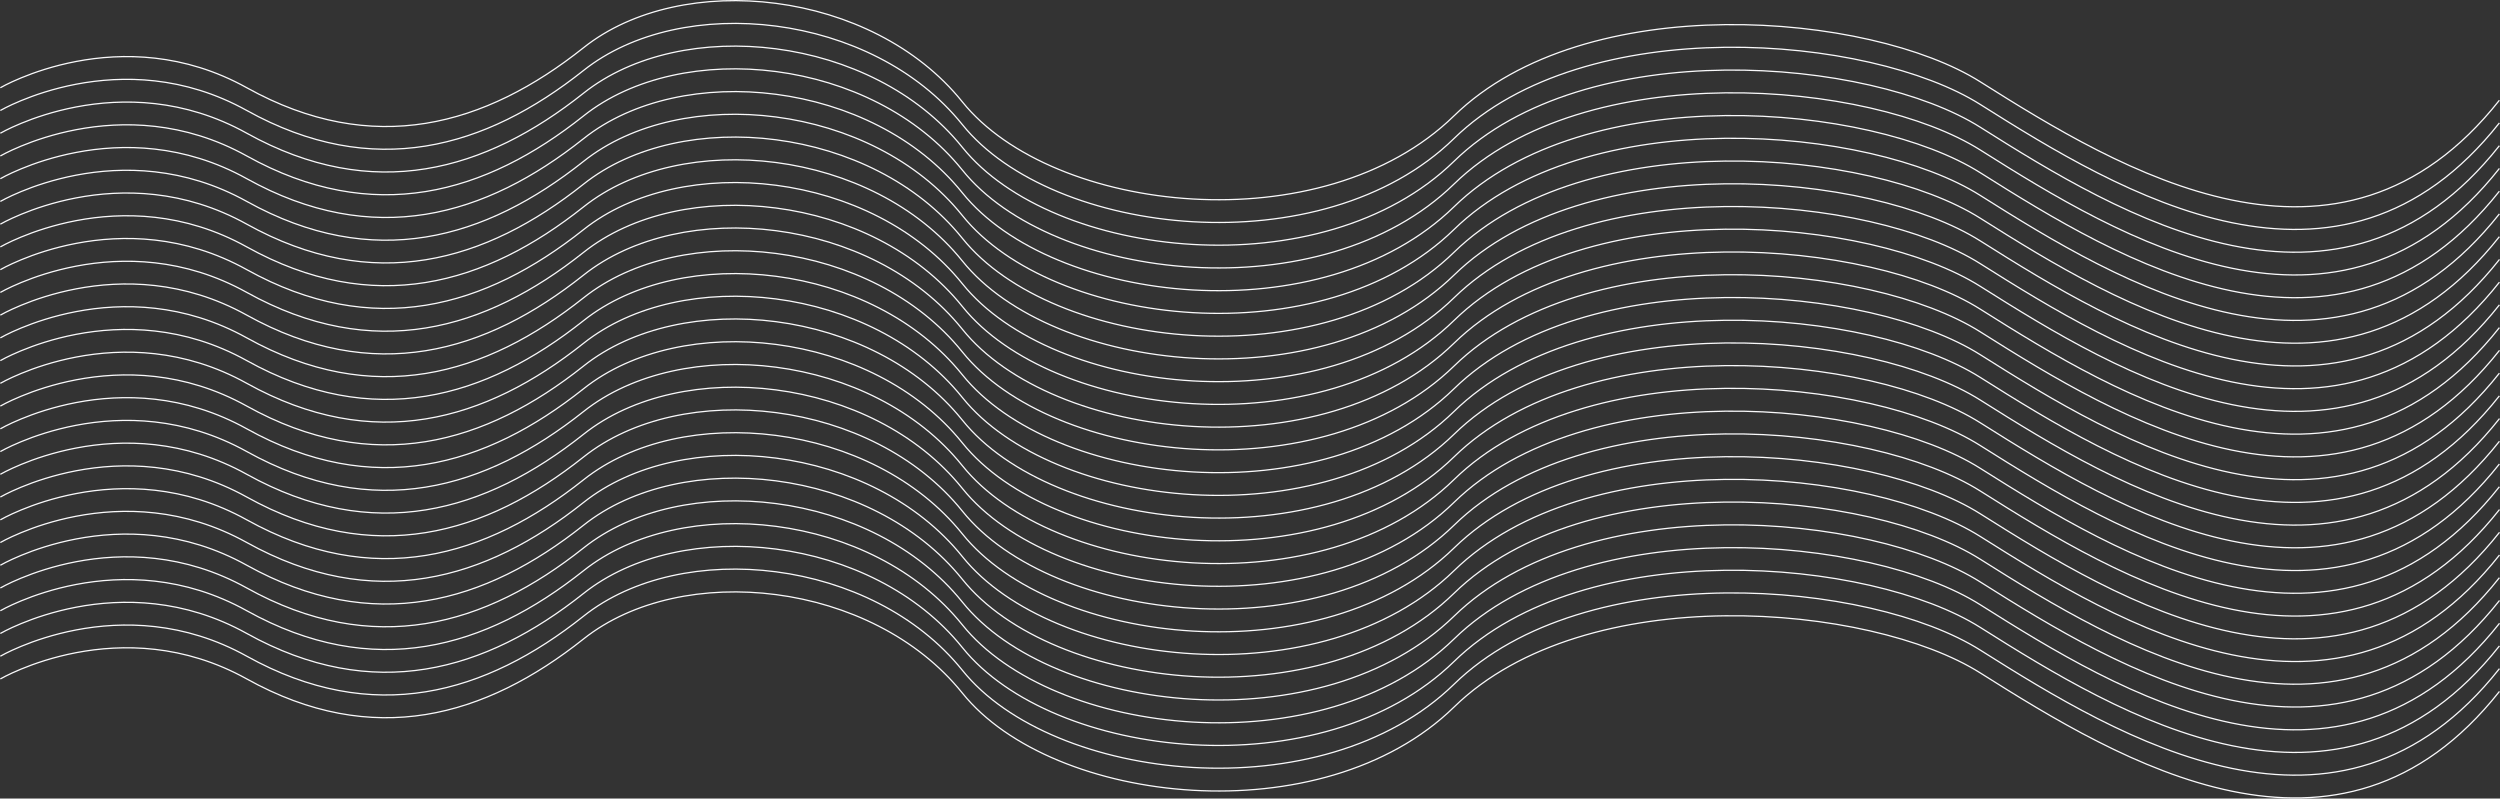 <svg xmlns="http://www.w3.org/2000/svg" viewBox="0 0 1952.5 623.67"><rect x="0" y="0" width="1952.5" height="623.67" fill="#333333" stroke="none"/><defs><style>.cls-1{fill:none;stroke:#f9f9fb;stroke-miterlimit:10;}</style></defs><g id="圖層_2" data-name="圖層 2"><g id="圖層_1-2" data-name="圖層 1"><path class="cls-1" d="M.25,68.54s93.91-54.78,192.52,0,186.26,29.74,263-31.3S681.12-8.15,751.55,79.5s281.35,111.13,384,11,325-81,411.08-26.6c108.66,68.61,280.18,172.8,405.39,14.4"/><path class="cls-1" d="M.25,86.3s93.91-54.78,192.52,0S379,116,455.77,55,681.12,9.6,751.55,97.26s281.35,111.13,384,10.95,325-81,411.08-26.61c108.66,68.61,280.22,172.79,405.39,14.4"/><path class="cls-1" d="M.25,104.06s93.91-54.78,192.52,0S379,133.8,455.77,72.75,681.12,27.39,751.55,115s281.31,111.13,384,11,325-81,411.08-26.61c108.66,68.61,280.18,172.8,405.39,14.4"/><path class="cls-1" d="M.25,121.82s93.91-54.79,192.52,0,186.26,29.74,263-31.31,225.35-45.39,295.78,42.26,281.31,111.13,384,11,325-81,411.08-26.61c108.66,68.61,280.18,172.8,405.39,14.4"/><path class="cls-1" d="M.25,139.58s93.91-54.79,192.52,0,186.26,29.73,263-31.31,225.35-45.39,295.78,42.26,281.35,111.13,384,11,325-81,411.08-26.61c108.66,68.61,280.18,172.8,405.39,14.4"/><path class="cls-1" d="M.25,157.33s93.91-54.78,192.52,0S379,187.07,455.77,126s225.35-45.39,295.78,42.26,281.35,111.1,384,11,325-81,411.08-26.61c108.66,68.61,280.18,172.8,405.39,14.4"/><path class="cls-1" d="M.25,175.09s93.91-54.78,192.52,0,186.26,29.74,263-31.3,225.35-45.4,295.78,42.26,281.31,111.13,384,11,325-81,411.08-26.61c108.66,68.61,280.18,172.8,405.39,14.4"/><path class="cls-1" d="M.25,192.85s93.91-54.78,192.52,0,186.26,29.74,263-31.3,225.39-45.39,295.82,42.26,281.31,111.13,384.05,11,325-81,411.08-26.6c108.66,68.61,280.18,172.8,405.39,14.4"/><path class="cls-1" d="M.25,210.61s93.91-54.78,192.52,0,186.26,29.74,263-31.3,225.39-45.39,295.82,42.26,281.31,111.13,384,11,325-81,411.08-26.6c108.66,68.61,280.18,172.8,405.39,14.4"/><path class="cls-1" d="M.25,228.39s93.91-54.78,192.52,0,186.26,29.74,263-31.3,225.39-45.4,295.82,42.26,281.31,111.11,384,10.93,325-81,411.08-26.61c108.66,68.62,280.18,172.81,405.39,14.41"/><path class="cls-1" d="M.25,246.13s93.91-54.78,192.52,0,186.26,29.74,263-31.31,225.35-45.43,295.78,42.26,281.31,111.14,384,11,325-81,411.08-26.61c108.66,68.61,280.18,172.8,405.39,14.4"/><path class="cls-1" d="M.25,263.89s93.91-54.79,192.52,0,186.26,29.74,263-31.31,225.39-45.39,295.82,42.26,281.31,111.13,384.05,11,325-81,411.08-26.61c108.66,68.61,280.18,172.8,405.39,14.4"/><path class="cls-1" d="M.25,281.65s93.91-54.79,192.52,0,186.26,29.74,263-31.26S681.12,205,751.55,292.65s281.31,111.13,384,11,325-81,411.08-26.61c108.66,68.61,280.18,172.8,405.39,14.4"/><path class="cls-1" d="M.25,299.39s93.91-54.78,192.52,0,186.26,29.74,263-31.3,225.35-45.38,295.78,42.3,281.31,111.13,384,11,325-81,411.08-26.61c108.66,68.61,280.18,172.8,405.39,14.4"/><path class="cls-1" d="M.25,317.16s93.91-54.78,192.52,0,186.26,29.74,263-31.3,225.39-45.39,295.82,42.26,281.31,111.13,384.05,11,325-81,411.08-26.61c108.66,68.61,280.18,172.8,405.39,14.4"/><path class="cls-1" d="M.25,334.92s93.91-54.78,192.52,0,186.26,29.74,263-31.3,225.39-45.39,295.82,42.26,281.31,111.13,384,10.95,325-81,411.08-26.6c108.66,68.61,280.18,172.8,405.39,14.4"/><path class="cls-1" d="M.25,352.68s93.91-54.78,192.52,0,186.26,29.71,263-31.29S681.12,276,751.55,363.65s281.35,111.12,384,10.94,325-81,411.08-26.6c108.66,68.61,280.22,172.8,405.39,14.4"/><path class="cls-1" d="M.25,370.44s93.91-54.78,192.52,0,186.26,29.74,263-31.3,225.35-45.4,295.78,42.25,281.35,111.14,384,11,325-81,411.08-26.61c108.66,68.61,280.22,172.77,405.39,14.37"/><path class="cls-1" d="M.25,388.2s93.91-54.78,192.52,0,186.26,29.74,263-31.31,225.39-45.39,295.82,42.27,281.31,111.13,384.05,11,325-81,411.08-26.61c108.66,68.61,280.18,172.8,405.39,14.4"/><path class="cls-1" d="M.25,406s93.91-54.78,192.52,0,186.26,29.74,263-31.31,225.39-45.39,295.82,42.26,281.31,111.13,384.05,11,325-81,411.08-26.61c108.66,68.61,280.18,172.8,405.39,14.4"/><path class="cls-1" d="M.25,423.72s93.91-54.79,192.52,0,186.26,29.73,263-31.31S681.16,347,751.59,434.67s281.31,111.13,384.05,11,325-81,411.08-26.61c108.66,68.61,280.18,172.8,405.39,14.4"/><path class="cls-1" d="M.25,441.47s93.91-54.78,192.52,0,186.26,29.74,263-31.3,225.35-45.39,295.78,42.22,281.35,111.17,384,11,325-81,411.08-26.61c108.66,68.61,280.18,172.8,405.39,14.4"/><path class="cls-1" d="M.25,459.23s93.91-54.78,192.52,0S379,489,455.77,427.93s225.39-45.39,295.82,42.26,281.31,111.13,384.05,11,325-81,411.08-26.61c108.66,68.61,280.18,172.8,405.39,14.4"/><path class="cls-1" d="M.25,477s93.91-54.78,192.52,0,186.26,29.74,263-31.3S681.16,400.3,751.59,488s281.31,111.13,384.05,11,325-81,411.08-26.61c108.66,68.61,280.18,172.8,405.39,14.4"/><path class="cls-1" d="M.25,494.75s93.91-54.78,192.52,0,186.26,29.74,263-31.3,225.39-45.39,295.82,42.26,281.31,111.13,384,10.95,325-81,411.08-26.6c108.66,68.61,280.18,172.8,405.39,14.4"/><path class="cls-1" d="M.25,512.51s93.91-54.78,192.52,0,186.26,29.74,263-31.3,225.39-45.4,295.82,42.26,281.31,111.13,384,10.92,325-81,411.08-26.61c108.66,68.61,280.22,172.84,405.39,14.44"/><path class="cls-1" d="M.25,530.27s93.91-54.78,192.52,0S379,560,455.77,499s225.39-45.39,295.82,42.27,281.31,111.16,384,10.95,325-81,411.08-26.61c108.66,68.61,280.18,172.8,405.39,14.4"/></g></g></svg>